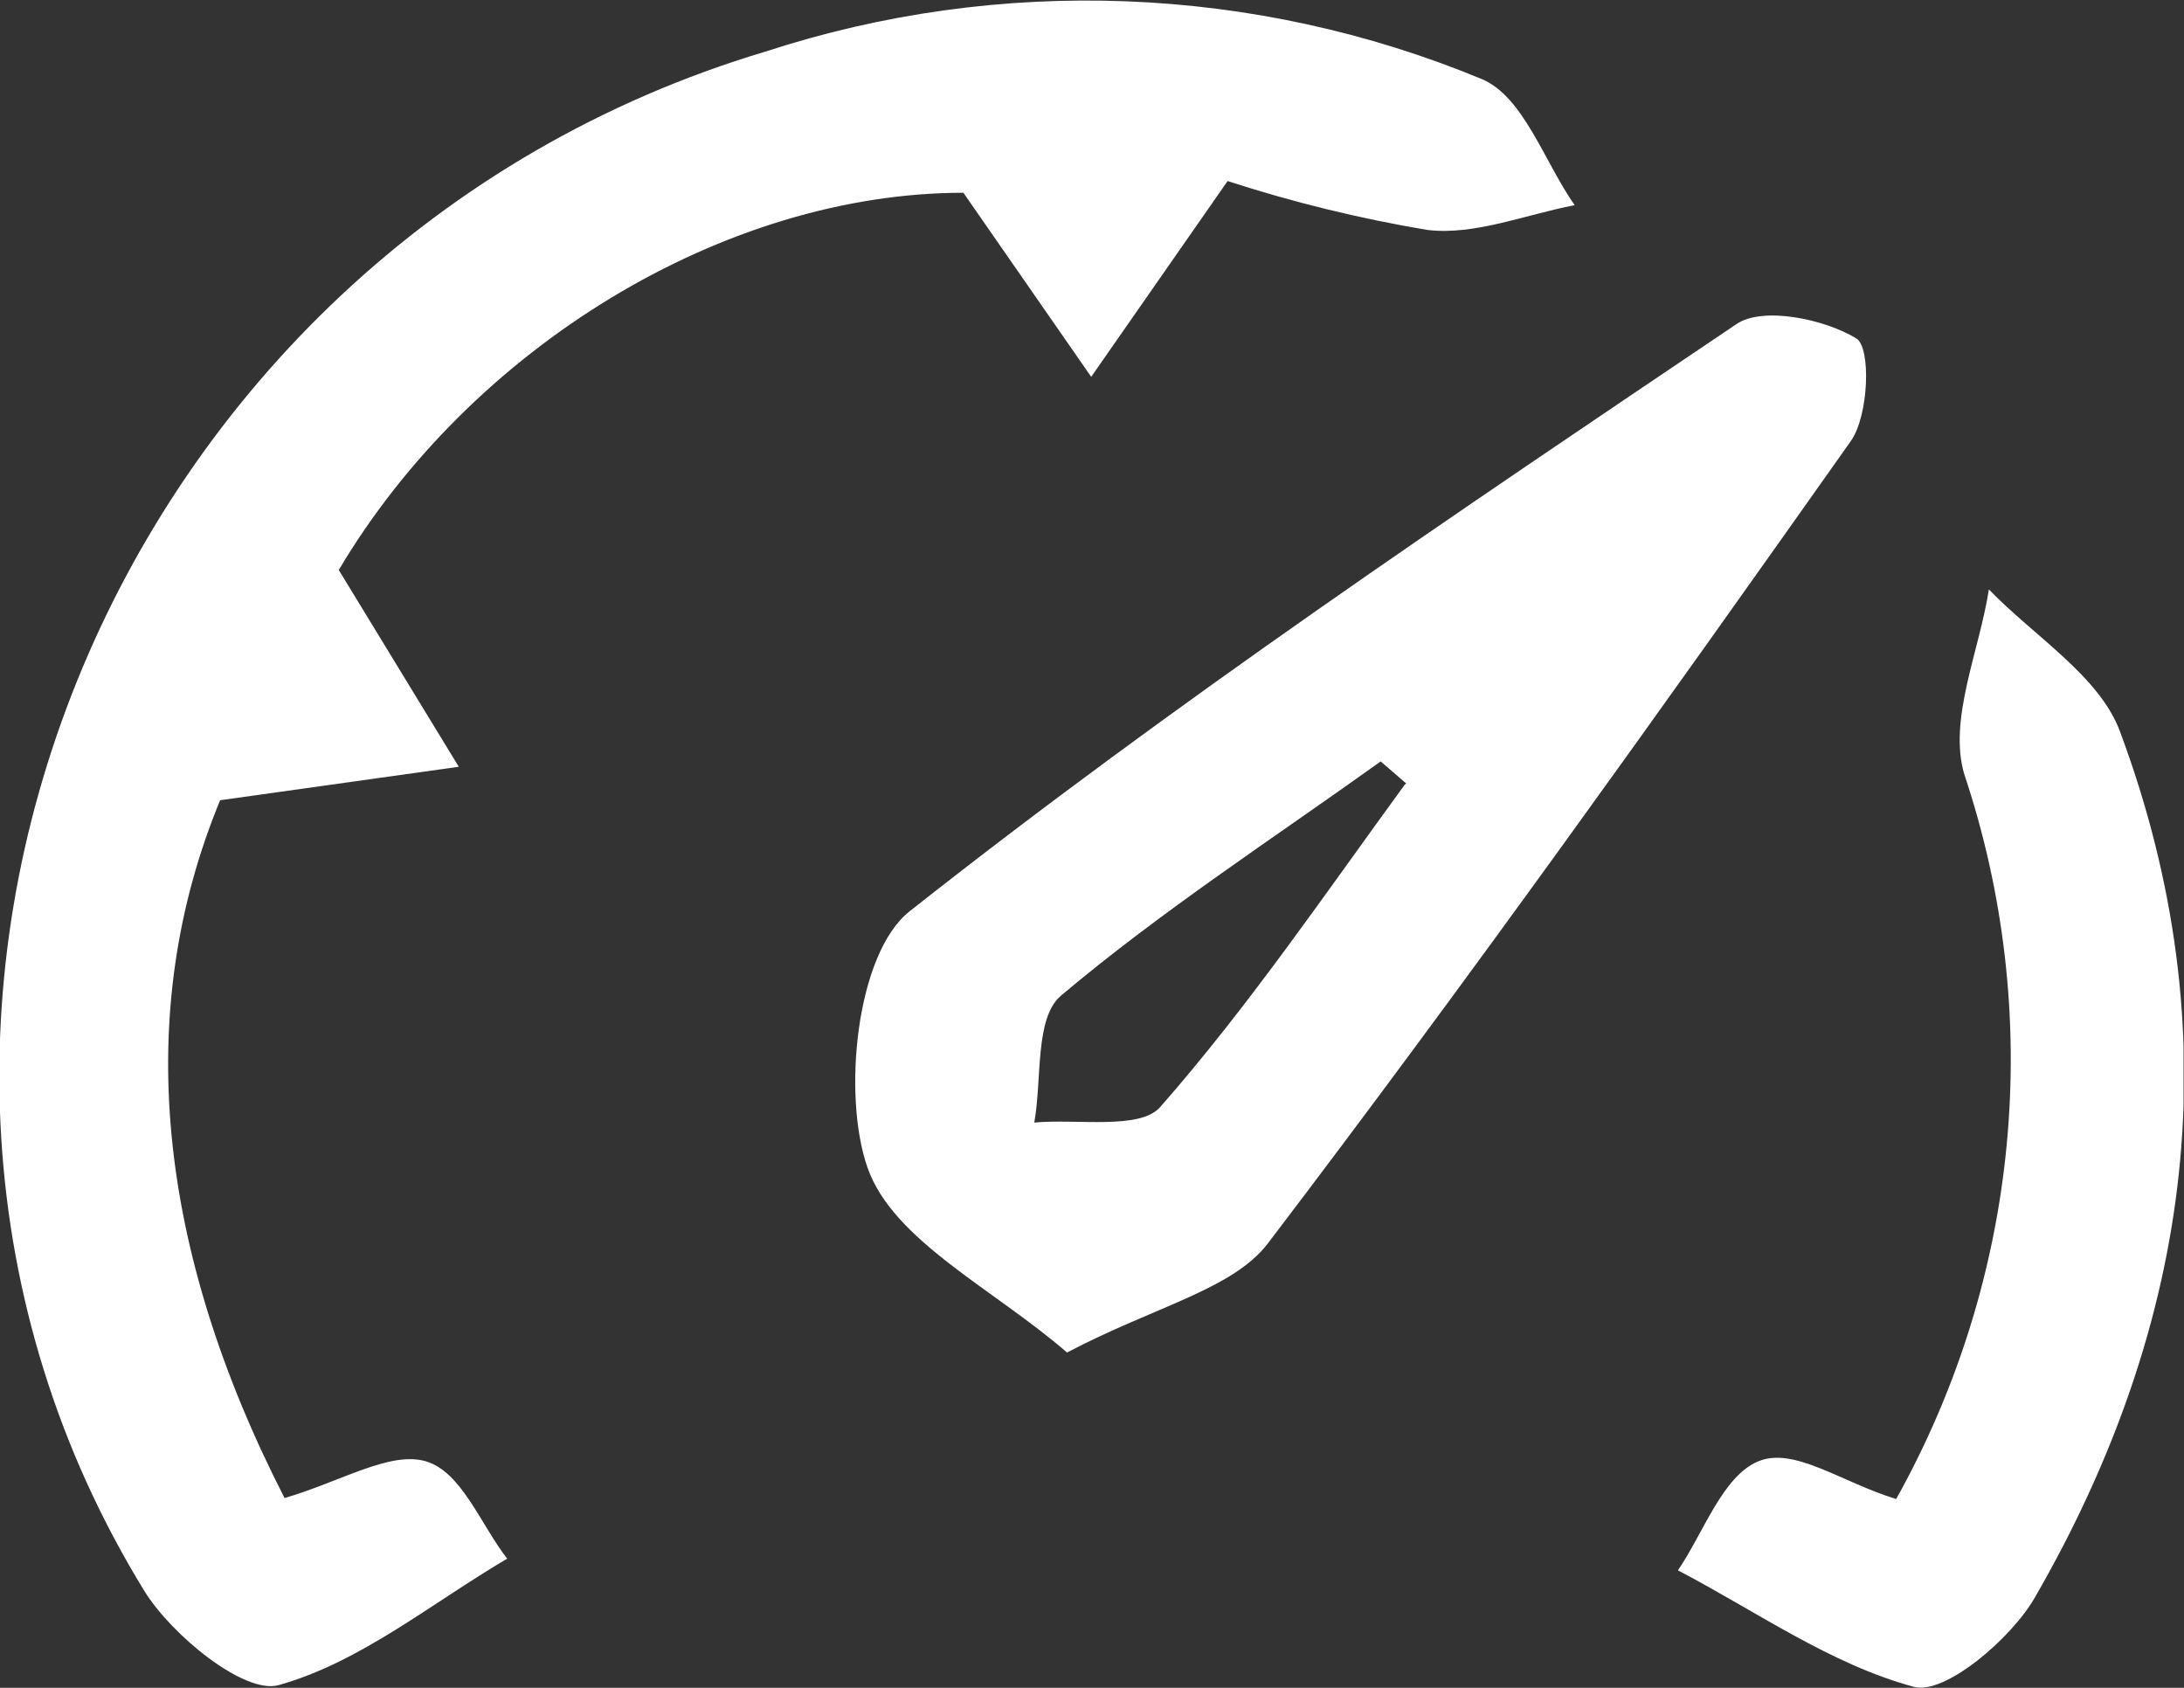 <svg width="44" height="34" viewBox="0 0 44 34" fill="none" xmlns="http://www.w3.org/2000/svg">
<rect x="0" y="0" width="44" height="34" fill="#333333" stroke="none"/>
<g clip-path="url(#clip0_860_295)">
<path d="M5.733 30.177C6.88 29.84 7.856 29.227 8.577 29.436C9.298 29.645 9.683 30.71 10.218 31.398C8.694 32.294 7.258 33.488 5.61 33.946C4.923 34.135 3.46 32.941 2.91 32.051C-4.137 20.59 2.148 5.003 15.425 1.038C20.142 -0.501 25.268 -0.305 29.849 1.591C30.694 1.942 31.113 3.263 31.724 4.133C30.735 4.322 29.711 4.746 28.757 4.632C27.392 4.403 26.046 4.074 24.732 3.647L21.984 7.591L19.409 3.883C14.601 3.883 9.49 6.991 6.825 11.482L9.243 15.446L4.435 16.12C2.656 20.428 3.178 25.188 5.733 30.177Z" fill="white" style="fill:white;fill-opacity:1;"/>
<path d="M21.497 27.245C20.02 25.964 17.994 24.993 17.478 23.523C16.963 22.053 17.252 19.208 18.323 18.359C23.66 14.145 29.313 10.349 34.986 6.527C35.515 6.169 36.752 6.425 37.397 6.816C37.699 6.998 37.651 8.374 37.287 8.886C33.441 14.327 29.574 19.754 25.528 25.067C24.807 25.984 23.255 26.321 21.497 27.245ZM28.331 15.783L27.816 15.338C25.652 16.889 23.406 18.345 21.373 20.058C20.844 20.509 20.995 21.743 20.837 22.613C21.703 22.532 22.973 22.768 23.378 22.296C25.164 20.26 26.703 17.995 28.303 15.803L28.331 15.783Z" fill="white" style="fill:white;fill-opacity:1;"/>
<path d="M38.201 30.197C39.435 27.986 40.194 25.55 40.43 23.039C40.667 20.528 40.375 17.997 39.575 15.601C39.245 14.502 39.877 13.12 40.069 11.873C40.976 12.816 42.302 13.619 42.714 14.745C44.96 20.779 44.19 26.644 40.996 32.179C40.516 33.016 39.176 34.148 38.558 33.98C36.882 33.528 35.378 32.456 33.805 31.633C34.327 30.865 34.705 29.732 35.426 29.436C36.147 29.139 37.088 29.854 38.201 30.197Z" fill="white" style="fill:white;fill-opacity:1;"/>
</g>
<defs>
<clipPath id="clip0_860_295">
<rect width="44" height="34" fill="white" style="fill:white;fill-opacity:1;" transform="translate(-0.009)"/>
</clipPath>
</defs>
</svg>
